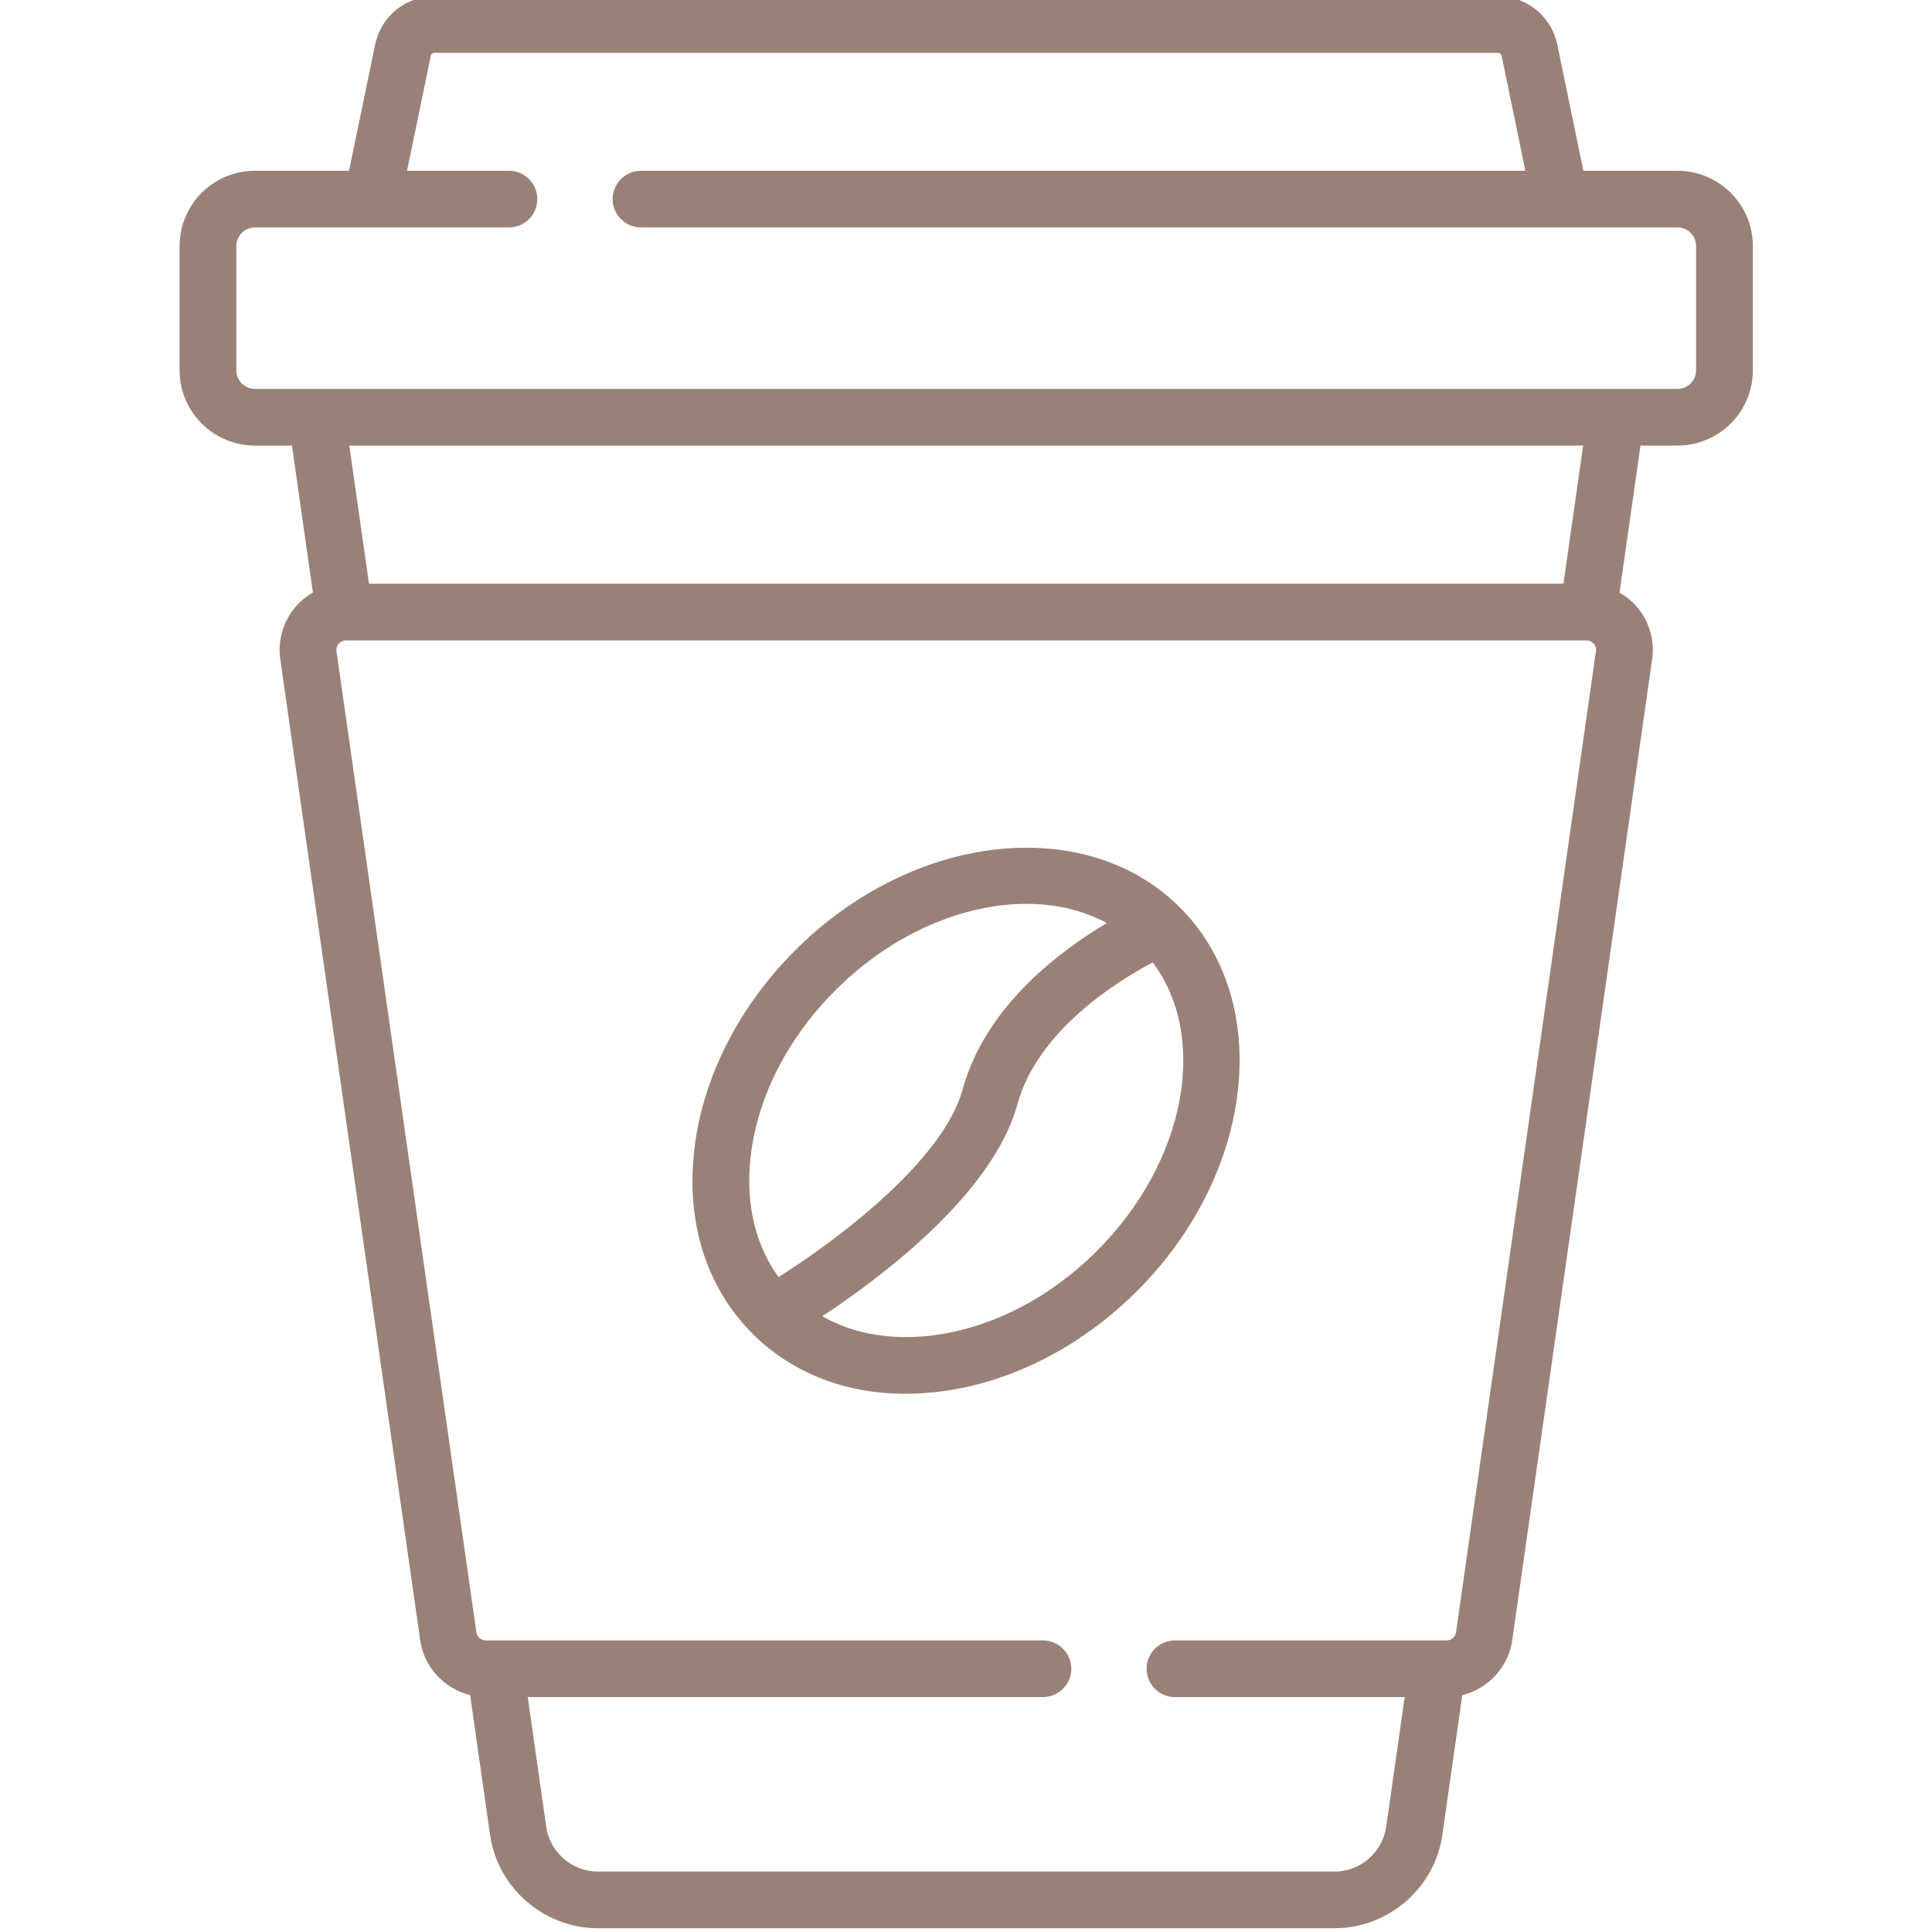 <svg width="100" height="100" viewBox="0 0 100 100" fill="none" xmlns="http://www.w3.org/2000/svg">
<g clip-path="url(#clip0)">
<path d="M86.825 8.839H81.954L80.601 2.29C80.303 0.85 79.017 -0.195 77.544 -0.195H22.478C21.004 -0.195 19.718 0.85 19.421 2.29L18.067 8.839H13.196C11.045 8.839 9.296 10.585 9.296 12.732V19.169C9.296 21.316 11.045 23.063 13.196 23.063H15.111L16.195 30.67C15.867 30.859 15.567 31.101 15.312 31.393C14.661 32.144 14.367 33.137 14.507 34.12L21.749 84.899C21.948 86.3 23.003 87.411 24.334 87.739L25.365 94.969C25.758 97.726 28.159 99.805 30.949 99.805H69.073C71.864 99.805 74.264 97.726 74.657 94.969L75.688 87.739C77.02 87.411 78.074 86.3 78.273 84.899L85.515 34.12C85.655 33.137 85.361 32.144 84.71 31.393C84.455 31.101 84.156 30.859 83.826 30.67L84.912 23.063H86.826C88.977 23.063 90.727 21.316 90.727 19.169V12.732C90.726 10.585 88.976 8.839 86.825 8.839ZM82.605 33.707L75.364 84.486C75.329 84.727 75.12 84.908 74.877 84.908H60.817C60.006 84.908 59.348 85.564 59.348 86.374C59.348 87.184 60.006 87.841 60.817 87.841H72.706L71.748 94.556C71.559 95.876 70.41 96.873 69.073 96.873H30.949C29.612 96.873 28.462 95.876 28.273 94.556L27.316 87.841H53.98C54.792 87.841 55.45 87.184 55.45 86.374C55.45 85.564 54.792 84.908 53.98 84.908H25.145C24.901 84.908 24.692 84.727 24.657 84.486L17.416 33.707C17.389 33.514 17.477 33.379 17.532 33.315C17.584 33.255 17.699 33.159 17.878 33.15C17.898 33.149 17.917 33.148 17.937 33.146H82.084C82.104 33.148 82.124 33.149 82.144 33.15C82.323 33.159 82.437 33.255 82.49 33.315C82.545 33.379 82.633 33.514 82.605 33.707ZM18.079 23.063H81.943L80.924 30.214H19.099L18.079 23.063ZM87.788 19.169C87.788 19.699 87.356 20.13 86.825 20.13H13.196C12.666 20.13 12.233 19.699 12.233 19.169V12.732C12.233 12.202 12.666 11.771 13.196 11.771H26.342C27.153 11.771 27.811 11.114 27.811 10.304C27.811 9.495 27.153 8.839 26.342 8.839H21.068L22.299 2.883C22.316 2.798 22.392 2.737 22.478 2.737H77.544C77.63 2.737 77.706 2.798 77.724 2.883L78.954 8.839H33.179C32.367 8.839 31.709 9.495 31.709 10.304C31.709 11.114 32.367 11.771 33.179 11.771H86.825C87.356 11.771 87.788 12.202 87.788 12.732V19.169Z" fill="#9A8177"/>
<path d="M61.061 46.957C61.051 46.947 61.041 46.938 61.03 46.928C56.147 42.105 47.251 43.106 41.17 49.176C38.264 52.076 36.411 55.701 35.952 59.383C35.476 63.2 36.542 66.628 38.954 69.035C38.954 69.036 38.955 69.036 38.956 69.037C38.959 69.041 38.963 69.044 38.967 69.048C41.002 71.072 43.761 72.142 46.868 72.142C47.442 72.142 48.029 72.105 48.625 72.031C52.314 71.574 55.946 69.724 58.852 66.824C64.948 60.738 65.943 51.83 61.068 46.964C61.066 46.961 61.064 46.96 61.061 46.957ZM38.868 59.744C39.246 56.707 40.802 53.69 43.247 51.249C46.177 48.325 49.846 46.783 53.126 46.783C54.633 46.783 56.057 47.111 57.291 47.778C54.824 49.24 50.994 52.117 49.829 56.381C48.815 60.088 43.316 64.195 40.298 66.1C39.069 64.414 38.561 62.202 38.868 59.744ZM56.774 64.75C54.328 67.191 51.306 68.743 48.262 69.121C46.113 69.388 44.15 69.036 42.562 68.127C45.592 66.131 51.394 61.796 52.663 57.153C53.699 53.36 57.793 50.806 59.663 49.814C62.571 53.677 61.4 60.133 56.774 64.75Z" fill="#9A8177"/>
</g>
<defs>
<clipPath id="clip0">
<rect width="100" height="100" fill="white"/>
</clipPath>
</defs>
</svg>
